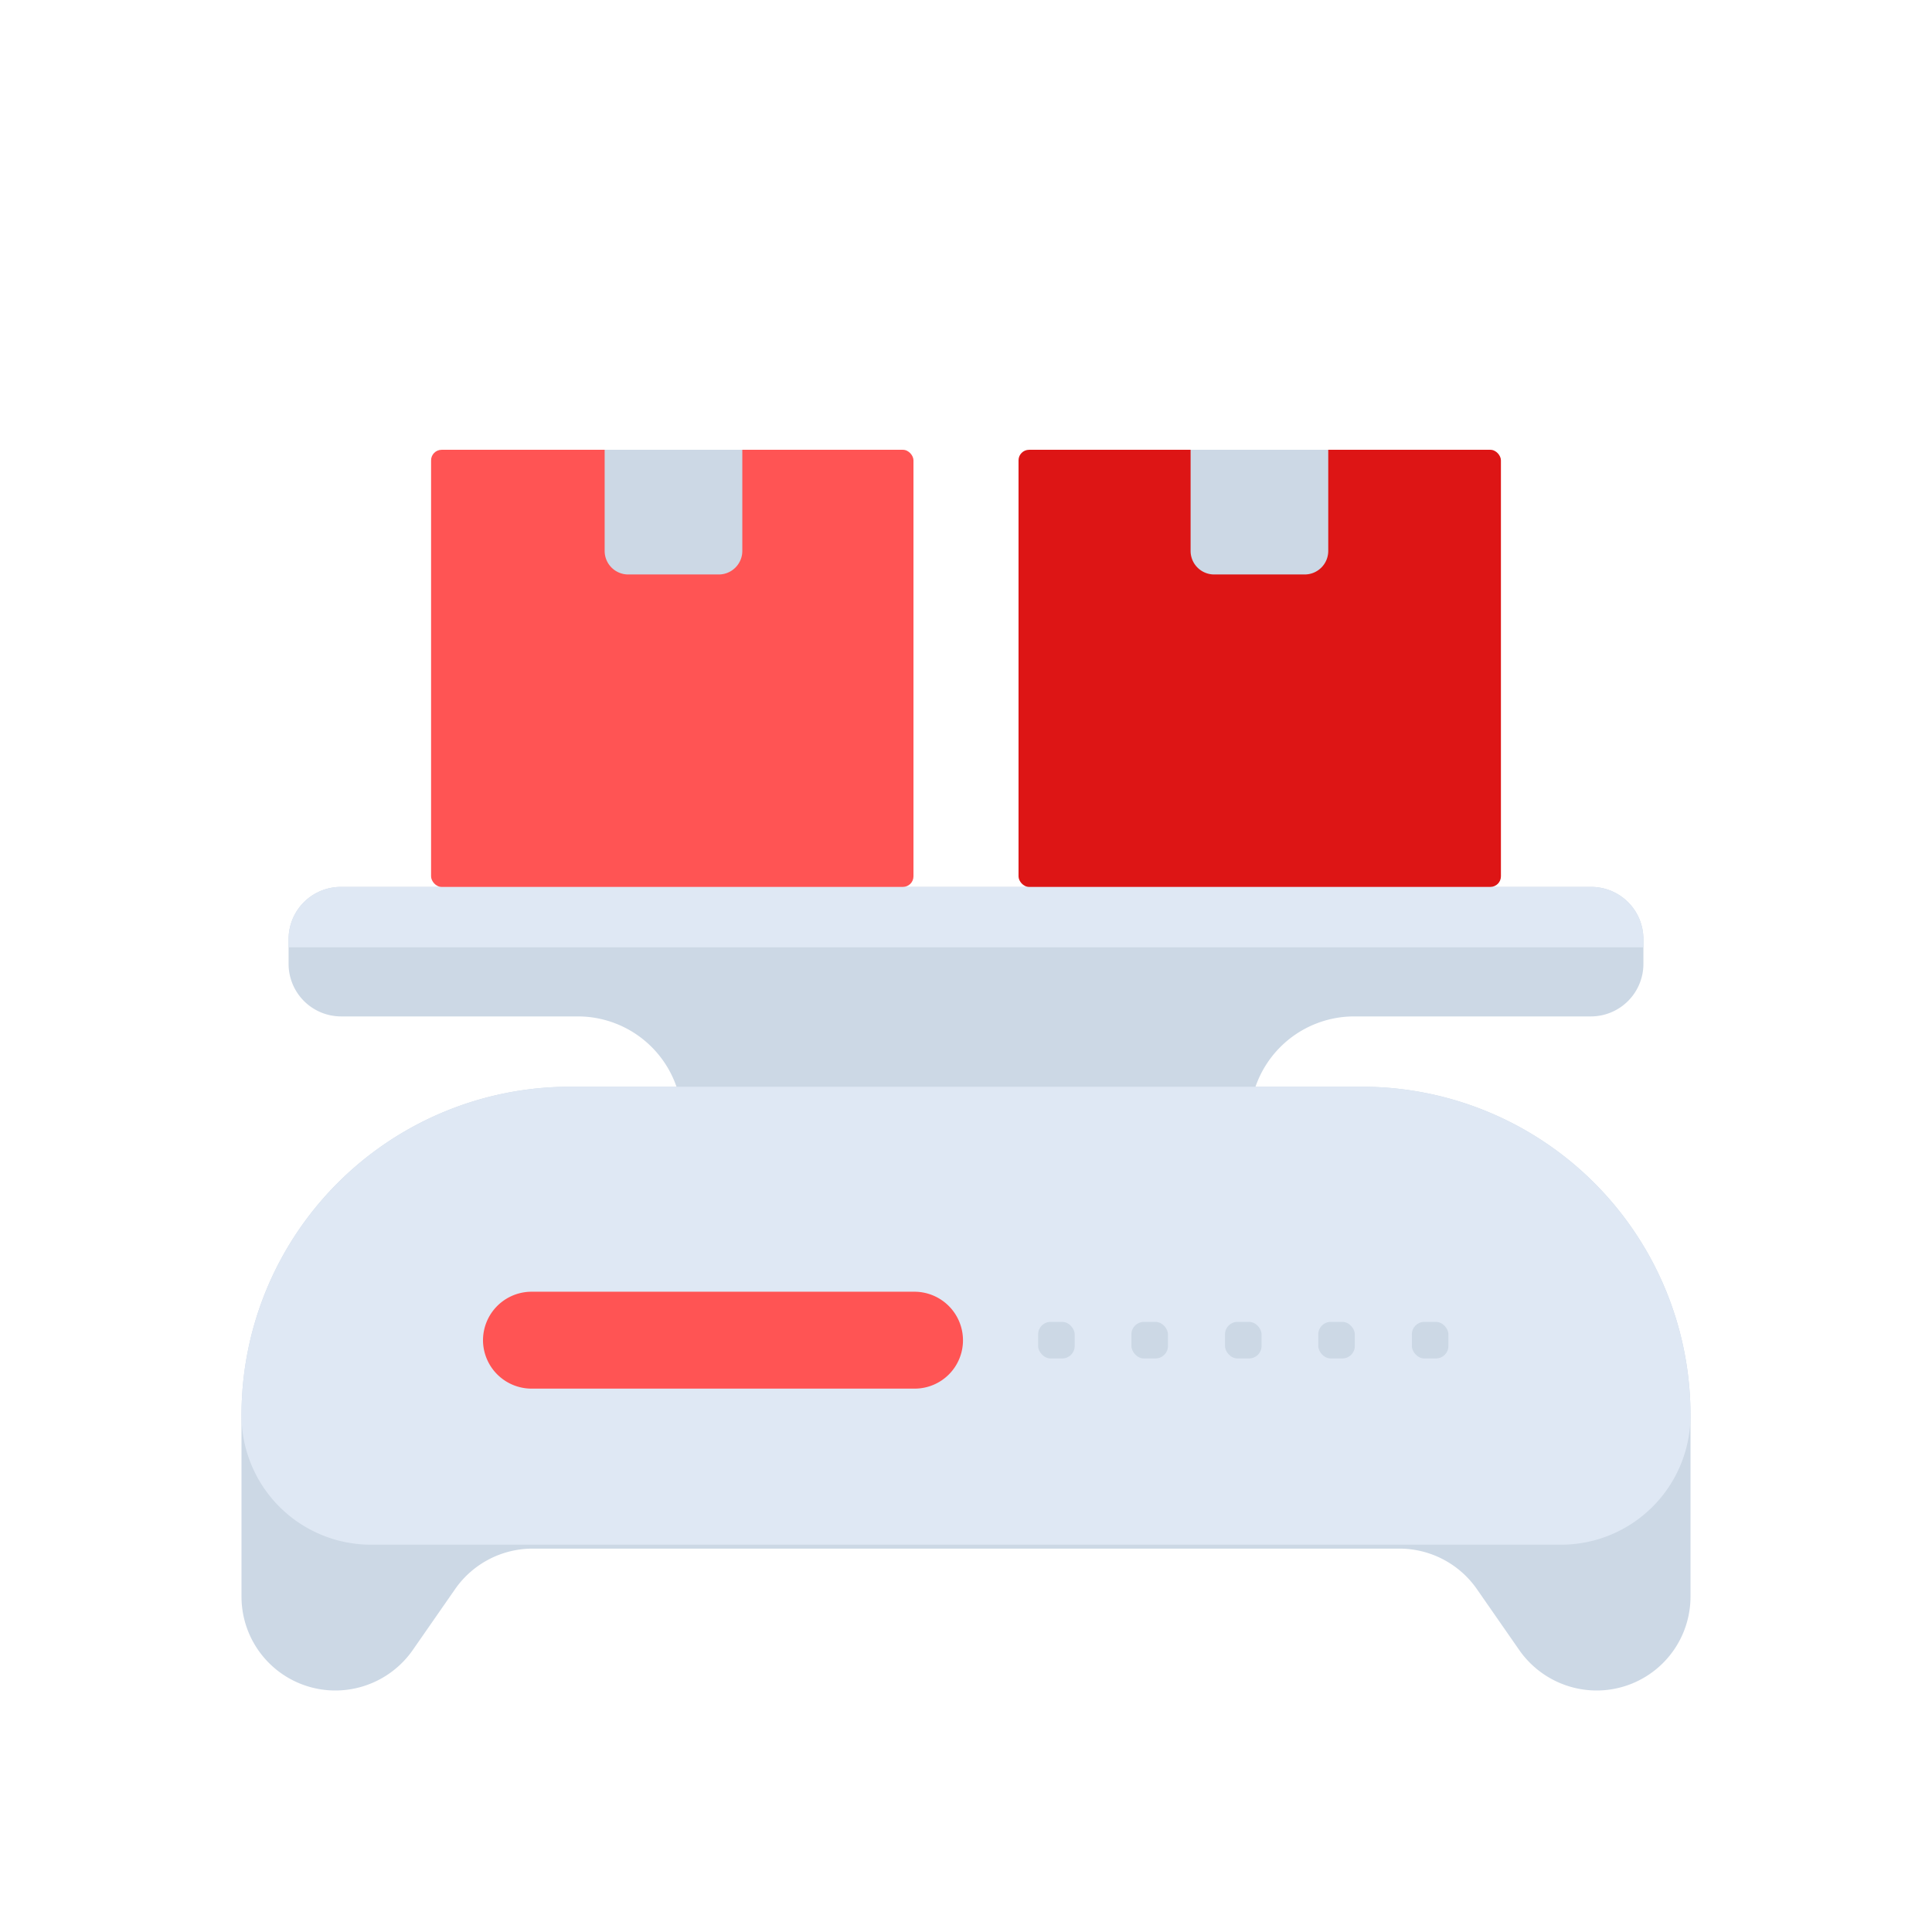 <svg id="Layer_1" data-name="Layer 1" xmlns="http://www.w3.org/2000/svg" viewBox="0 0 64 64"><defs><style>.cls-1{fill:#ccd8e5;}.cls-2{fill:#dfe8f4;}.cls-3{fill:#ff5454;}.cls-4{fill:#dd1515;}</style></defs><title>logistic, delivery, weight, weigh, scale, package, box</title><path class="cls-1" d="M52.71,29.38H11.29A1.73,1.73,0,0,0,9.56,31.1v.84a1.74,1.74,0,0,0,1.73,1.73h7.85a3.46,3.46,0,0,1,3.46,3.45H41.4a3.46,3.46,0,0,1,3.46-3.45h7.85a1.74,1.74,0,0,0,1.73-1.73V31.1A1.73,1.73,0,0,0,52.71,29.38Z"/><path class="cls-1" d="M45.12,36H18.88A10.88,10.88,0,0,0,8,46.88v6A3.11,3.11,0,0,0,11.11,56h0a3.13,3.13,0,0,0,2.57-1.35l1.39-2a3.13,3.13,0,0,1,2.57-1.35H46.36a3.13,3.13,0,0,1,2.57,1.35l1.39,2A3.13,3.13,0,0,0,52.89,56h0A3.11,3.11,0,0,0,56,52.89v-6A10.88,10.88,0,0,0,45.12,36Z"/><path class="cls-2" d="M45.12,36H18.88A10.88,10.88,0,0,0,8,46.88H8a4.29,4.29,0,0,0,4.29,4.29H51.71A4.29,4.29,0,0,0,56,46.88h0A10.88,10.88,0,0,0,45.12,36Z"/><path class="cls-3" d="M30.3,46H17.63A1.61,1.61,0,0,1,16,44.4h0a1.61,1.61,0,0,1,1.61-1.61H30.3a1.61,1.61,0,0,1,1.6,1.61h0A1.6,1.6,0,0,1,30.3,46Z"/><rect class="cls-1" x="34.39" y="43.79" width="1.21" height="1.21" rx="0.41"/><rect class="cls-1" x="37.48" y="43.79" width="1.21" height="1.21" rx="0.41"/><rect class="cls-1" x="40.58" y="43.79" width="1.21" height="1.21" rx="0.41"/><rect class="cls-1" x="43.67" y="43.79" width="1.21" height="1.21" rx="0.41"/><rect class="cls-1" x="46.77" y="43.79" width="1.21" height="1.21" rx="0.41"/><path class="cls-2" d="M52.71,29.38H11.29A1.73,1.73,0,0,0,9.56,31.1v.28H54.44V31.1A1.73,1.73,0,0,0,52.71,29.38Z"/><rect class="cls-3" x="14.28" y="14.9" width="15.98" height="14.48" rx="0.35"/><path class="cls-1" d="M20,14.9h4.59a0,0,0,0,1,0,0v3.35a.78.78,0,0,1-.78.78h-3a.78.78,0,0,1-.78-.78V14.9A0,0,0,0,1,20,14.9Z"/><rect class="cls-4" x="33.74" y="14.9" width="15.98" height="14.48" rx="0.35"/><path class="cls-1" d="M39.44,14.9H44a0,0,0,0,1,0,0v3.35a.78.78,0,0,1-.78.78h-3a.78.78,0,0,1-.78-.78V14.9A0,0,0,0,1,39.44,14.9Z"/></svg>